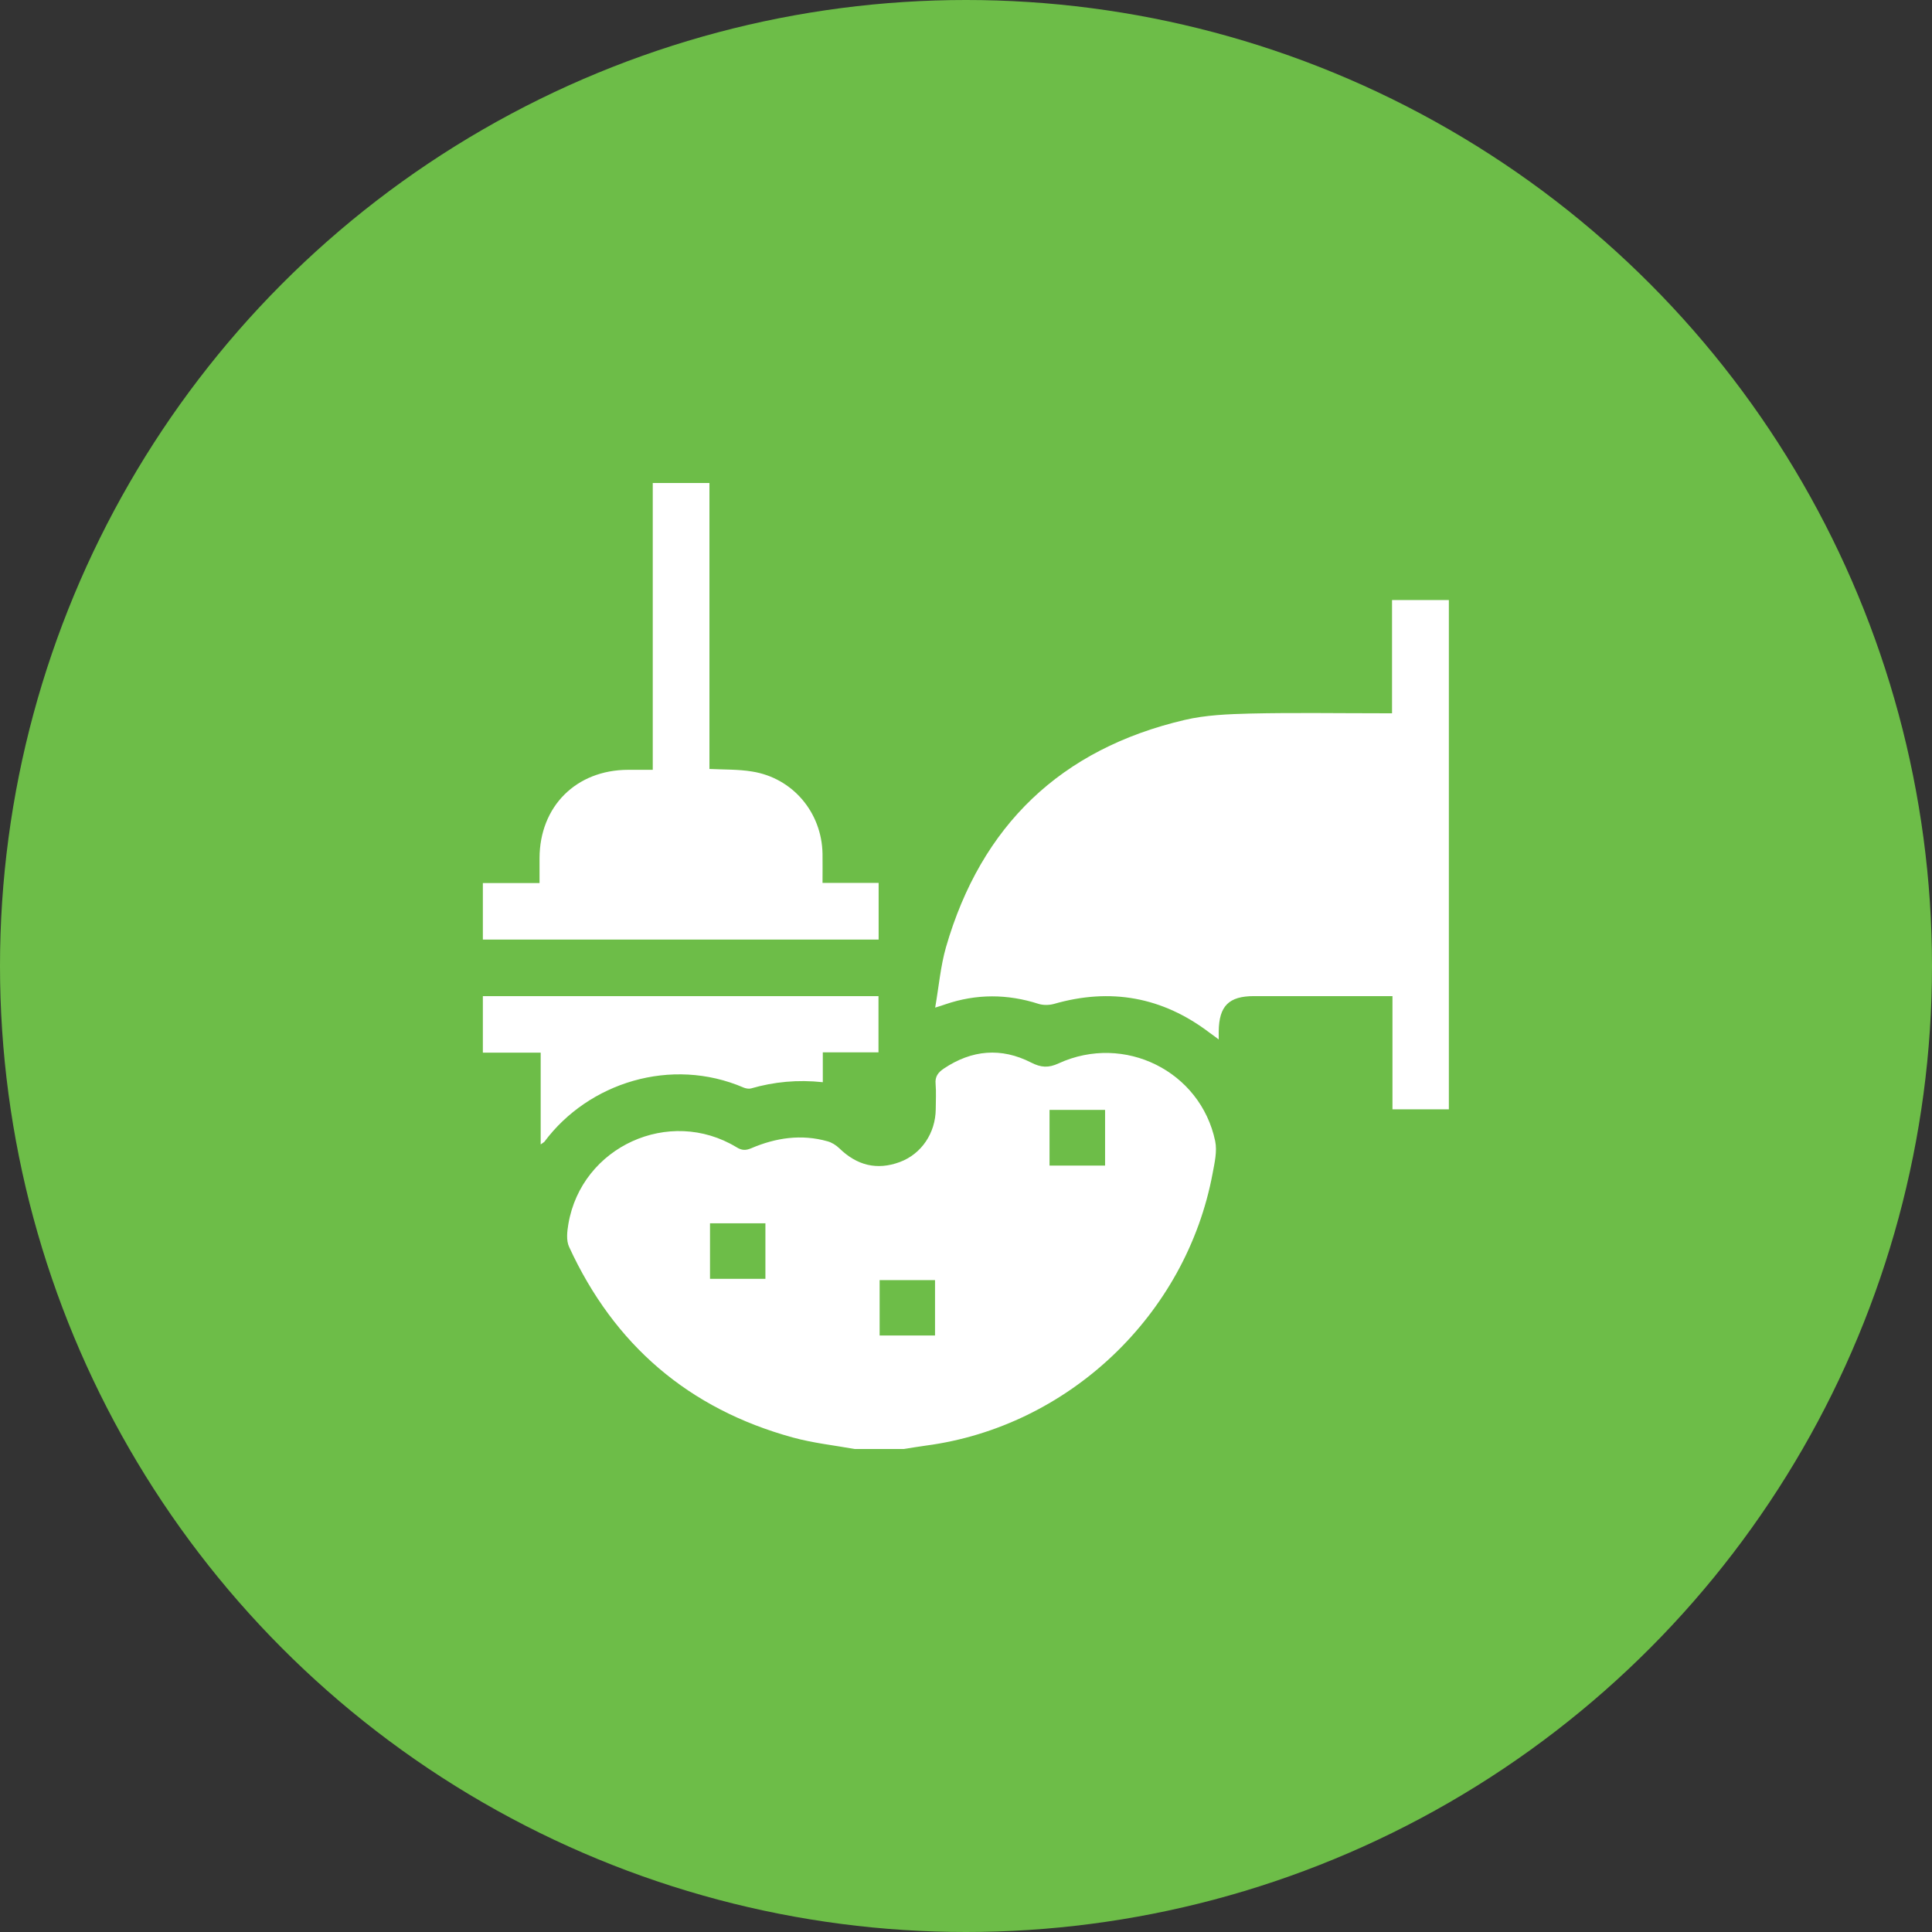 <?xml version="1.0" encoding="UTF-8"?>
<svg id="Layer_2" data-name="Layer 2" xmlns="http://www.w3.org/2000/svg" viewBox="0 0 136 136">
  <rect x="0" y="0" width="136" height="136" fill="#333333" stroke="none"/>
  <defs>
    <style>
      .cls-1 {
        fill: #fff;
      }

      .cls-2 {
        fill: #6dbd48;
      }
    </style>
  </defs>
  <g id="Layer_1-2" data-name="Layer 1">
    <g>
      <circle class="cls-2" cx="68" cy="68" r="68"/>
      <g>
        <path class="cls-1" d="M60.16,102c-1.45-.26-2.93-.42-4.35-.81-7.33-2.01-12.58-6.52-15.75-13.42-.21-.45-.14-1.08-.05-1.61,.93-5.45,7.11-8.27,11.84-5.4,.37,.23,.65,.23,1.03,.07,1.73-.74,3.53-1.01,5.37-.49,.3,.08,.6,.27,.83,.49,1.23,1.2,2.64,1.57,4.26,.97,1.53-.57,2.51-2.04,2.53-3.71,0-.6,.04-1.2-.01-1.79-.05-.52,.18-.81,.58-1.08,1.97-1.32,4.04-1.5,6.15-.42,.69,.35,1.21,.39,1.94,.05,4.62-2.11,9.97,.55,11.01,5.47,.15,.72-.04,1.53-.18,2.28-1.86,9.97-10.15,17.83-20.18,19.16-.52,.07-1.04,.16-1.56,.24h-3.45Zm17.63-19.95v-3.92h-3.91v3.92h3.91Zm-23.91,7.97v-3.91h-3.9v3.91h3.9Zm11.94,3.99v-3.9h-3.9v3.9h3.9Z"/>
        <path class="cls-1" d="M102,78.09h-3.98v-7.97h-1.11c-2.88,0-5.75,0-8.63,0-1.78,0-2.47,.69-2.49,2.49,0,.15,0,.3,0,.56-.26-.2-.45-.33-.64-.47-3.31-2.52-6.97-3.18-10.96-2.03-.33,.09-.74,.1-1.07,0-2.2-.71-4.39-.72-6.58,.03-.16,.06-.33,.11-.71,.23,.26-1.5,.38-2.92,.76-4.25,2.48-8.58,8.09-13.96,16.8-16,1.49-.35,3.07-.41,4.61-.45,3.07-.07,6.15-.02,9.23-.02h.76v-7.97h4v35.86Z"/>
        <path class="cls-1" d="M49.94,34v20.13c1.04,.05,2.03,.02,3,.18,2.86,.45,4.91,2.88,4.96,5.79,.01,.66,0,1.32,0,2.05h3.95v3.99h-27.86v-3.98h3.99c0-.64,0-1.2,0-1.75,.01-3.65,2.58-6.21,6.23-6.22,.57,0,1.13,0,1.74,0v-20.19h3.98Z"/>
        <path class="cls-1" d="M34,70.12h27.84v3.96h-3.92v2.1c-1.77-.19-3.43-.03-5.06,.44-.15,.04-.36,0-.51-.06-5.11-2.2-10.93-.34-14.02,3.8-.03,.05-.1,.07-.27,.2v-6.46h-4.07v-3.98Z"/>
      </g>
    </g>
  </g>
</svg>